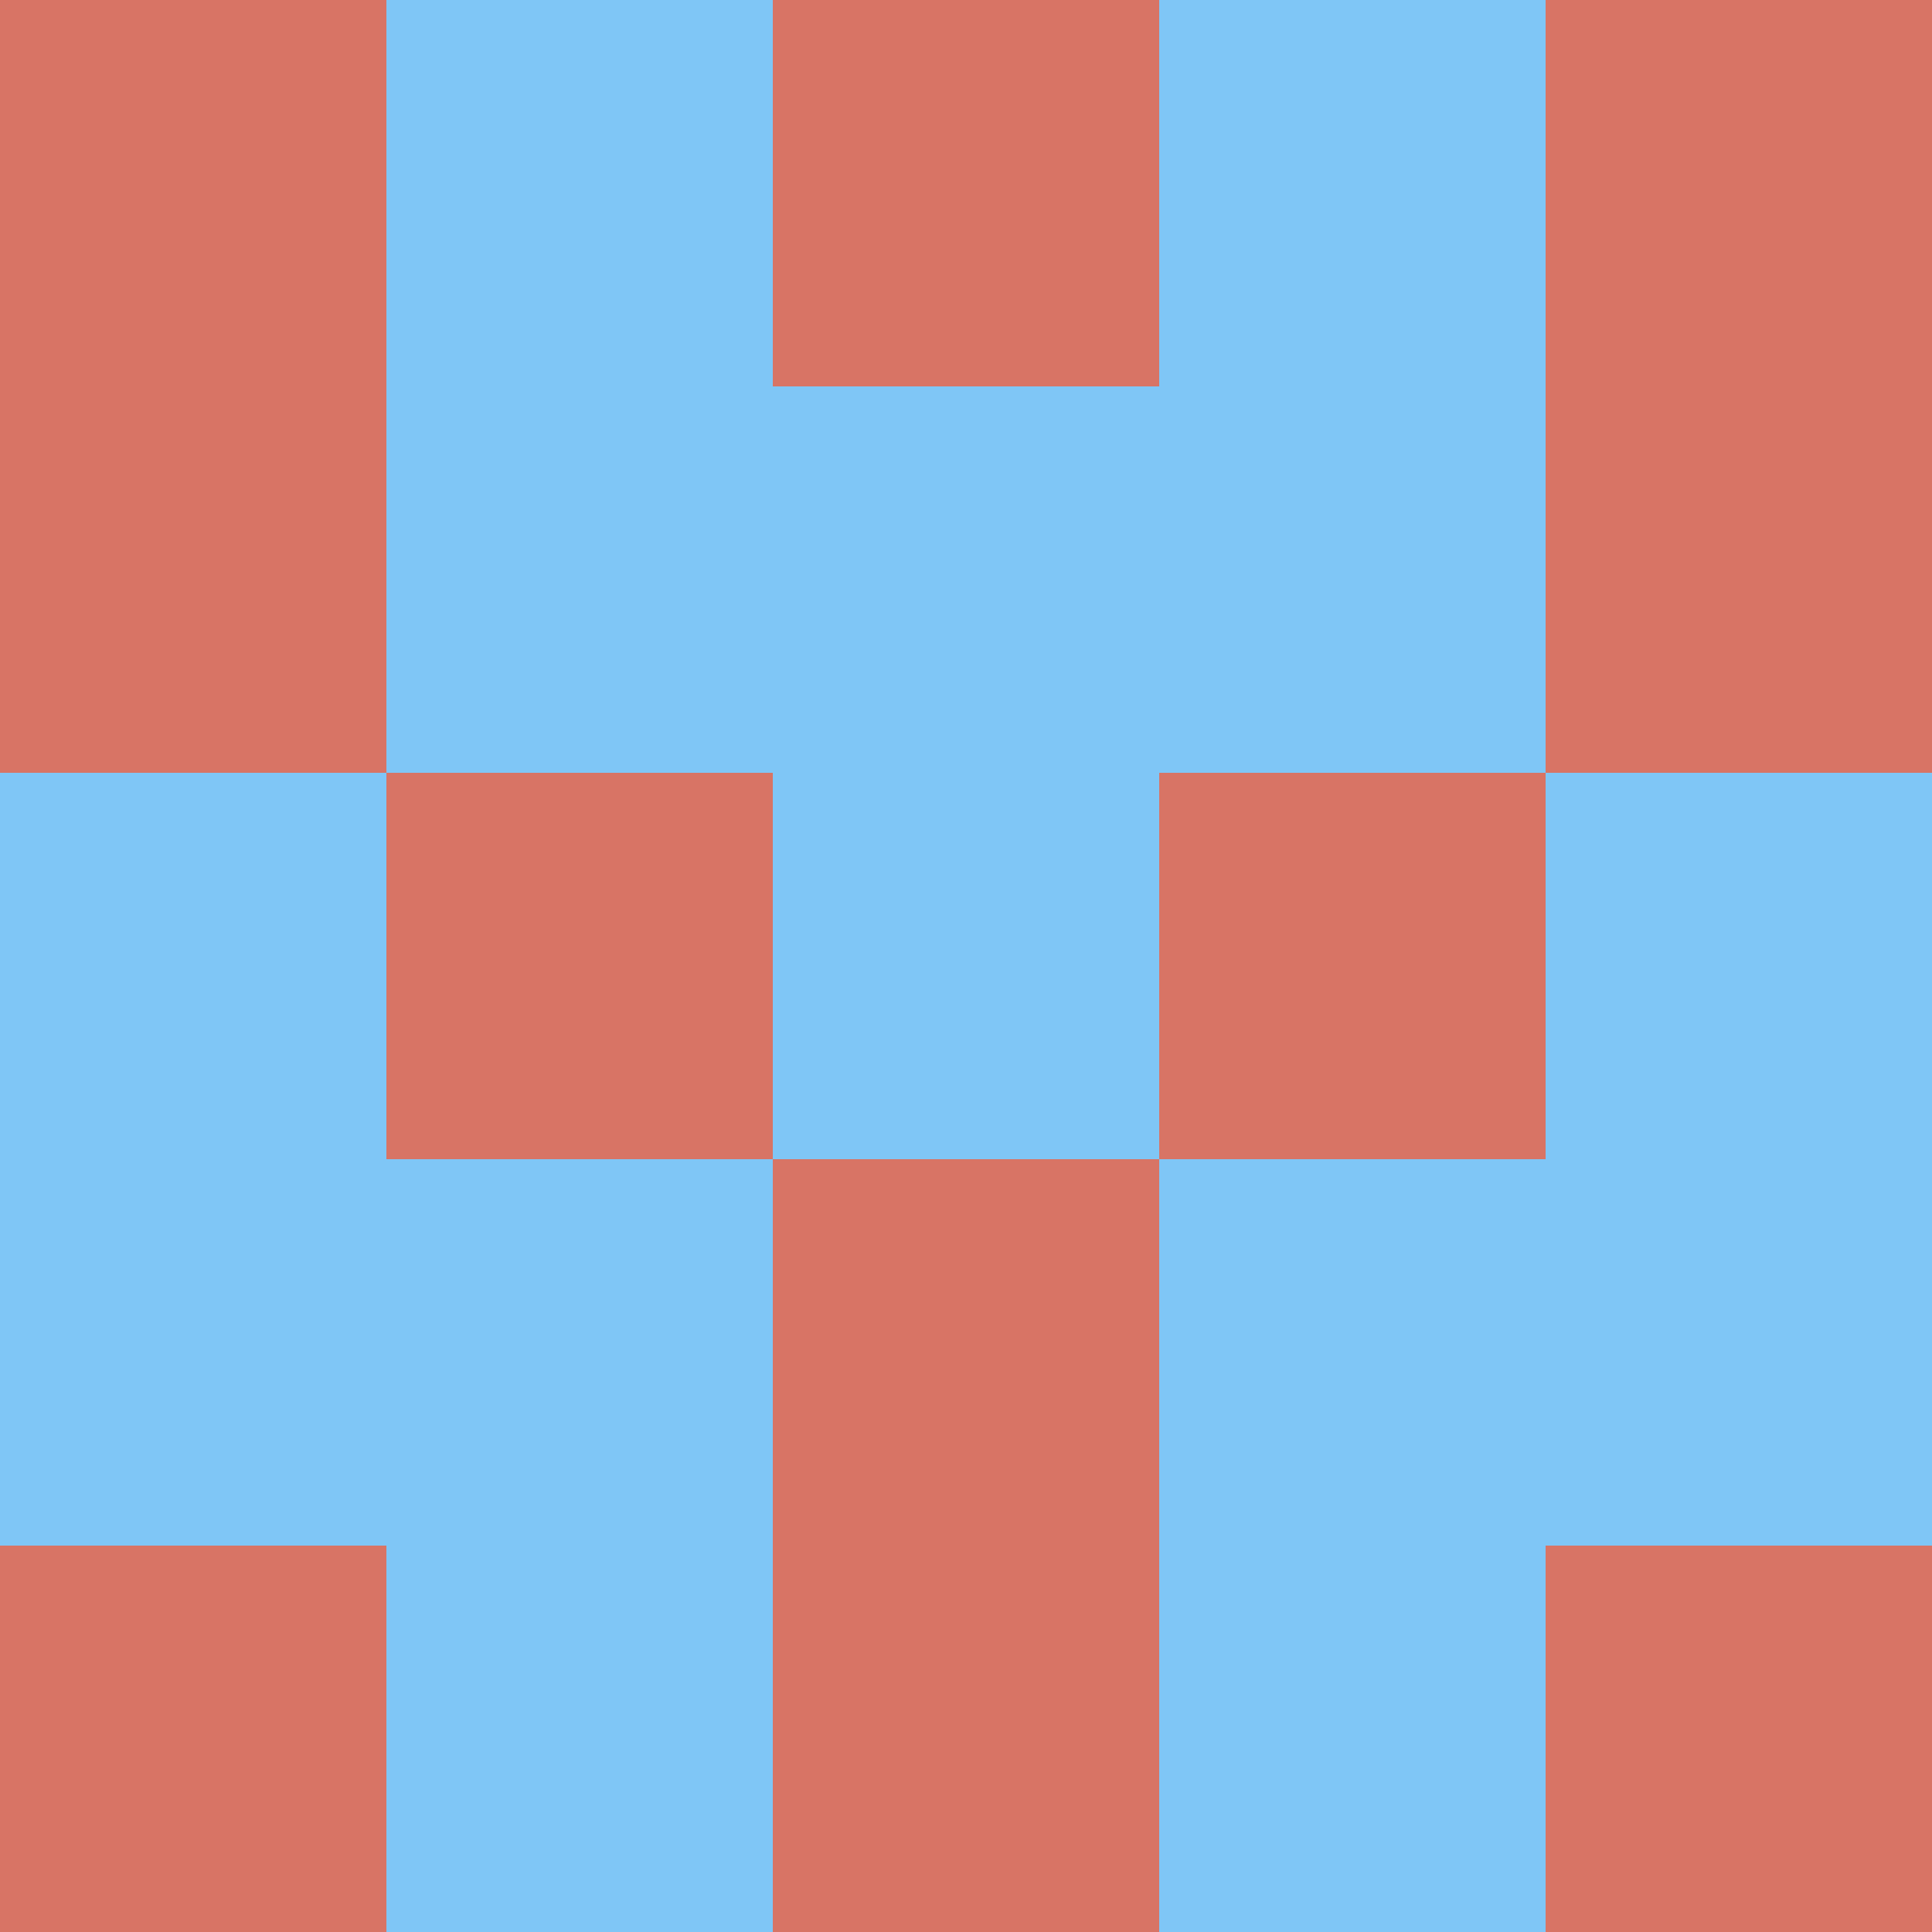 <svg xmlns="http://www.w3.org/2000/svg" viewBox="0 0 5 5" height="100" width="100">
                        <rect x="0" y="0" height="1" width="1" fill="#D87465"/>
                    <rect x="4" y="0" height="1" width="1" fill="#D87465"/>
                    <rect x="1" y="0" height="1" width="1" fill="#7FC6F6"/>
                    <rect x="3" y="0" height="1" width="1" fill="#7FC6F6"/>
                    <rect x="2" y="0" height="1" width="1" fill="#D87465"/>
                                <rect x="0" y="1" height="1" width="1" fill="#D87465"/>
                    <rect x="4" y="1" height="1" width="1" fill="#D87465"/>
                    <rect x="1" y="1" height="1" width="1" fill="#7FC6F6"/>
                    <rect x="3" y="1" height="1" width="1" fill="#7FC6F6"/>
                    <rect x="2" y="1" height="1" width="1" fill="#7FC6F6"/>
                                <rect x="0" y="2" height="1" width="1" fill="#7FC6F6"/>
                    <rect x="4" y="2" height="1" width="1" fill="#7FC6F6"/>
                    <rect x="1" y="2" height="1" width="1" fill="#D87465"/>
                    <rect x="3" y="2" height="1" width="1" fill="#D87465"/>
                    <rect x="2" y="2" height="1" width="1" fill="#7FC6F6"/>
                                <rect x="0" y="3" height="1" width="1" fill="#7FC6F6"/>
                    <rect x="4" y="3" height="1" width="1" fill="#7FC6F6"/>
                    <rect x="1" y="3" height="1" width="1" fill="#7FC6F6"/>
                    <rect x="3" y="3" height="1" width="1" fill="#7FC6F6"/>
                    <rect x="2" y="3" height="1" width="1" fill="#D87465"/>
                                <rect x="0" y="4" height="1" width="1" fill="#D87465"/>
                    <rect x="4" y="4" height="1" width="1" fill="#D87465"/>
                    <rect x="1" y="4" height="1" width="1" fill="#7FC6F6"/>
                    <rect x="3" y="4" height="1" width="1" fill="#7FC6F6"/>
                    <rect x="2" y="4" height="1" width="1" fill="#D87465"/>
            </svg>
